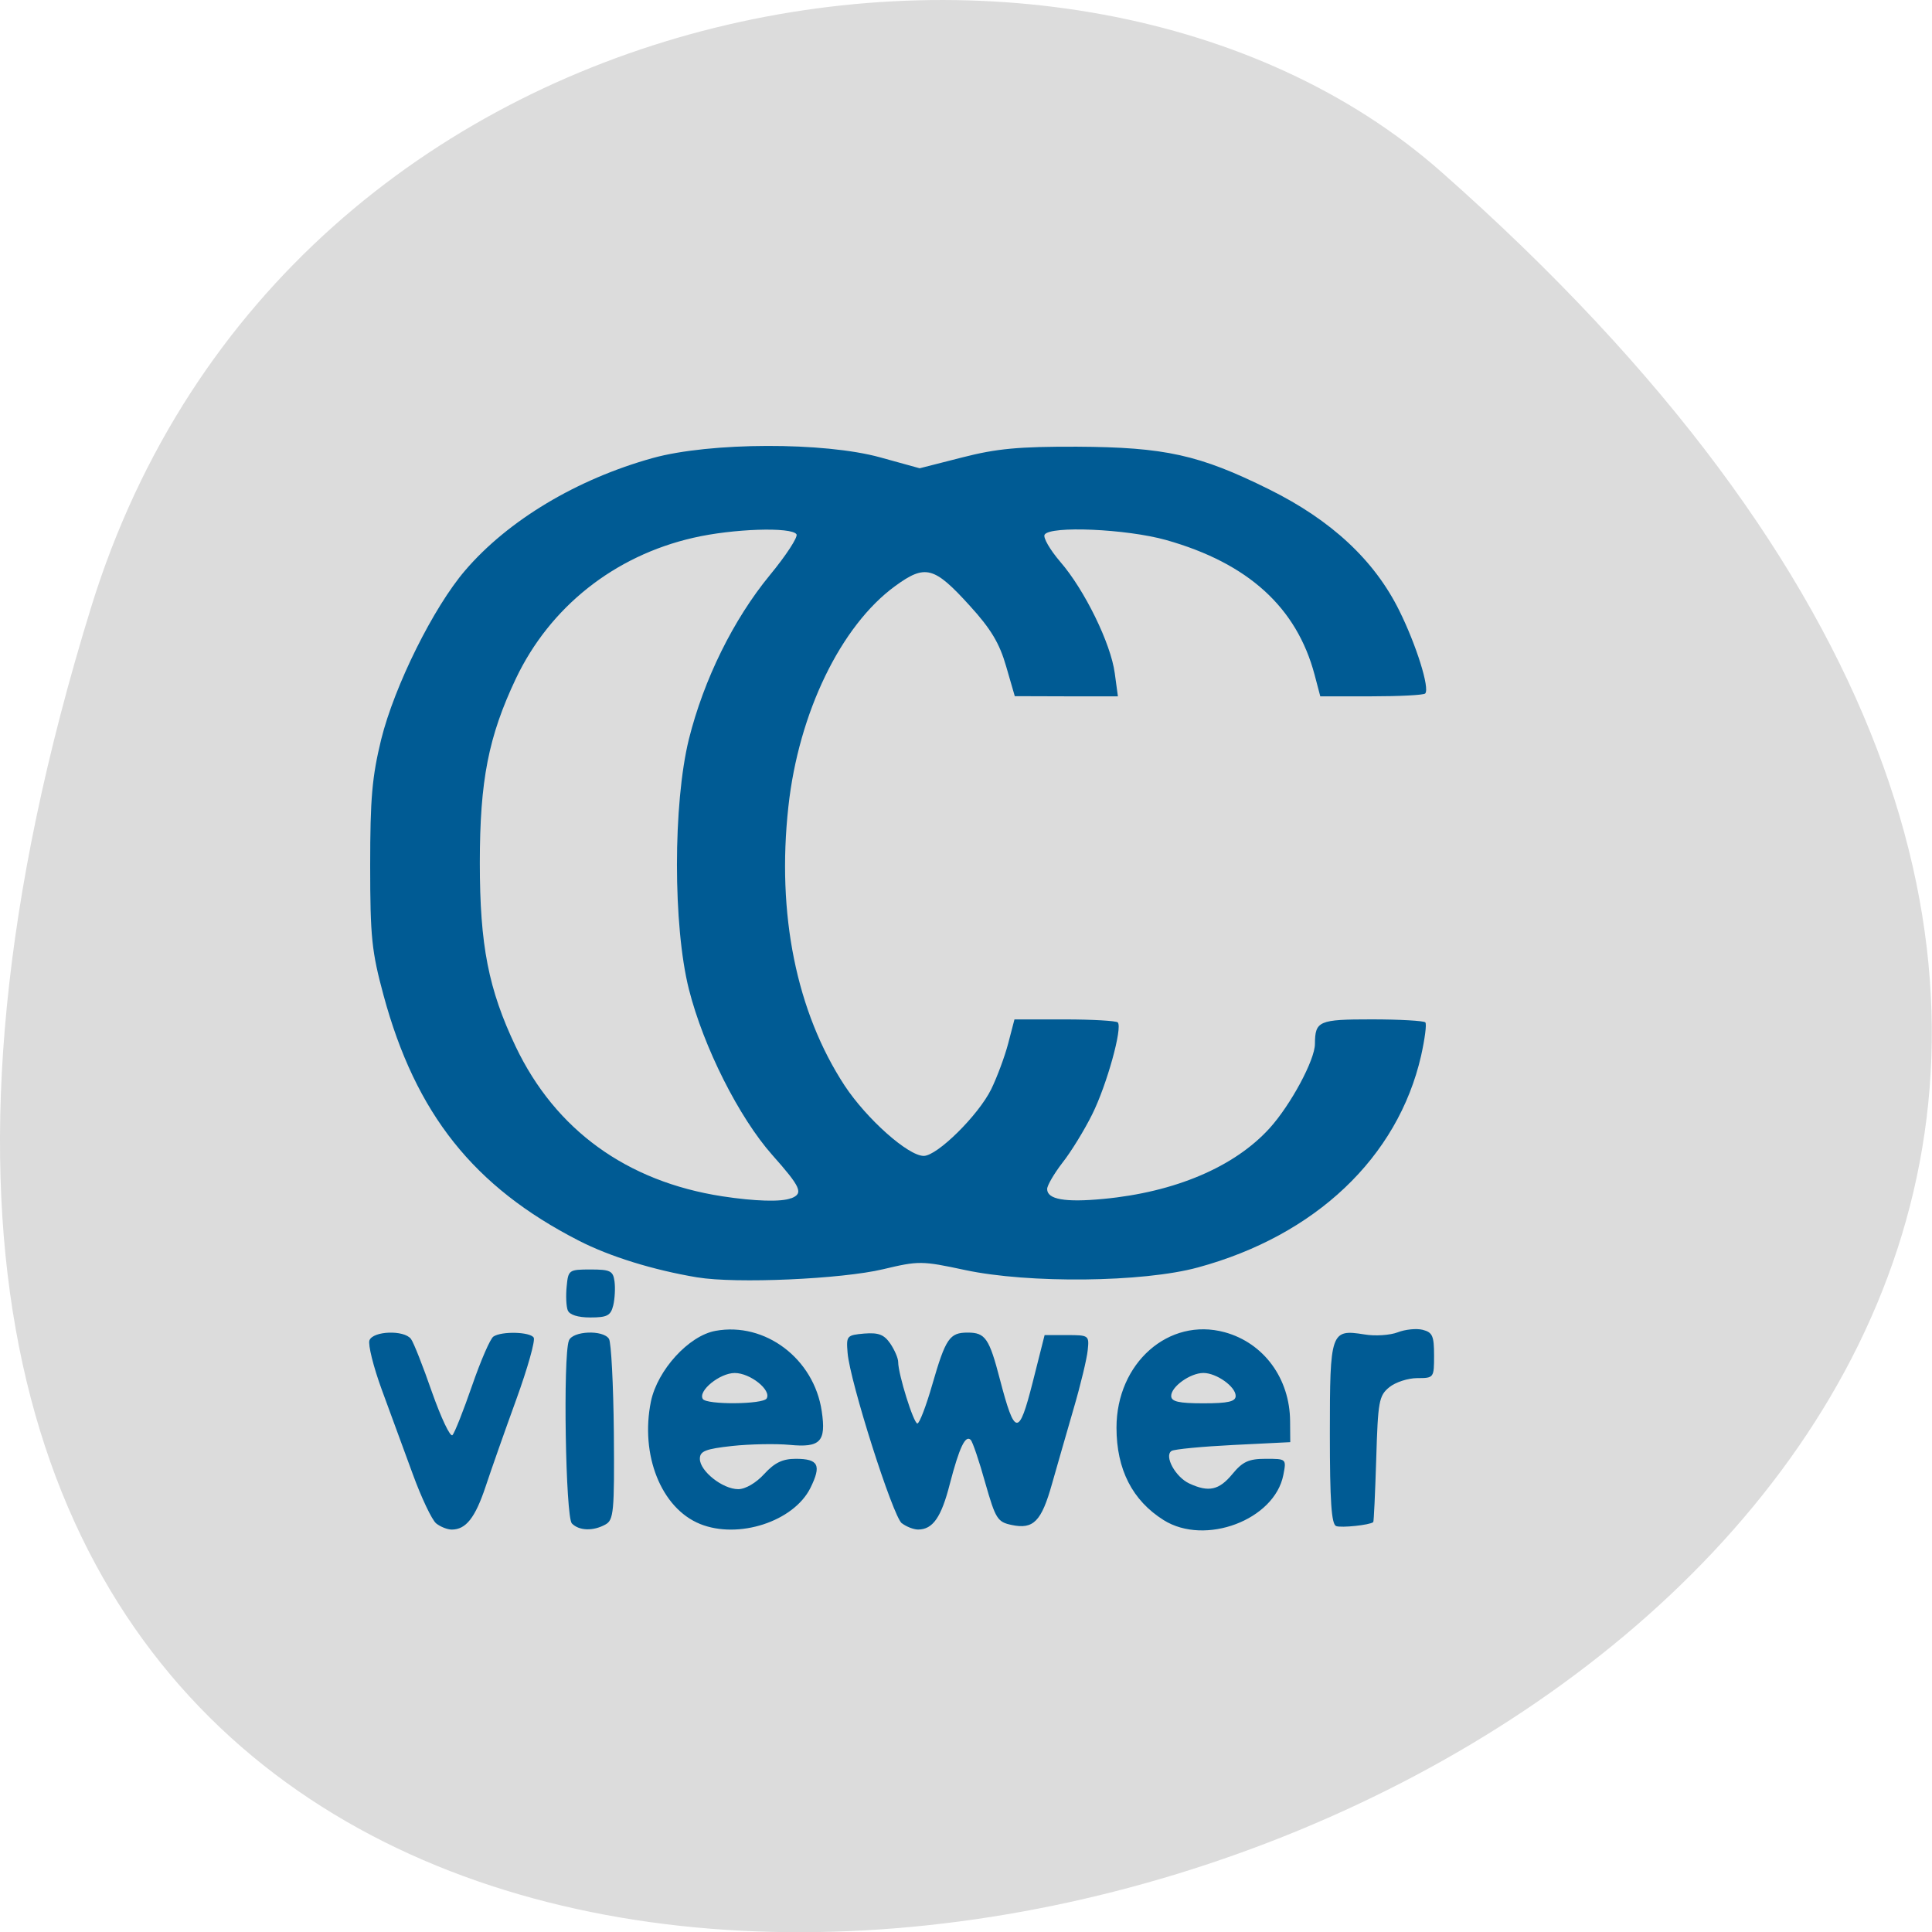<svg xmlns="http://www.w3.org/2000/svg" viewBox="0 0 48 48"><path d="m 2.266 15.08 c -18.03 58.36 78.84 29.17 33.539 -10.813 c -9.07 -8.01 -28.68 -4.926 -33.539 10.813" fill="#dcdcdc"/><path d="m 10.836 37.848 c -0.105 -0.086 -0.367 -0.637 -0.582 -1.227 c -0.215 -0.586 -0.563 -1.531 -0.77 -2.098 c -0.207 -0.566 -0.344 -1.117 -0.305 -1.223 c 0.09 -0.234 0.859 -0.262 1.031 -0.035 c 0.066 0.086 0.301 0.684 0.523 1.324 c 0.227 0.641 0.453 1.121 0.508 1.066 c 0.055 -0.055 0.273 -0.609 0.488 -1.23 c 0.215 -0.621 0.453 -1.172 0.531 -1.219 c 0.207 -0.137 0.914 -0.117 1 0.027 c 0.043 0.07 -0.152 0.762 -0.434 1.539 c -0.281 0.773 -0.625 1.75 -0.762 2.164 c -0.258 0.773 -0.488 1.066 -0.84 1.066 c -0.109 0 -0.285 -0.07 -0.391 -0.156 m 3.375 0.004 c -0.156 -0.156 -0.223 -4.152 -0.074 -4.543 c 0.09 -0.242 0.852 -0.273 0.996 -0.043 c 0.055 0.086 0.109 1.133 0.121 2.324 c 0.016 1.984 -0.004 2.176 -0.211 2.289 c -0.305 0.168 -0.652 0.156 -0.832 -0.027 m 3.184 0.012 c -0.965 -0.391 -1.492 -1.715 -1.219 -3.047 c 0.164 -0.777 0.938 -1.629 1.602 -1.75 c 1.234 -0.227 2.449 0.691 2.641 1.996 c 0.113 0.758 -0.035 0.91 -0.801 0.836 c -0.336 -0.031 -0.977 -0.02 -1.418 0.027 c -0.672 0.074 -0.809 0.129 -0.809 0.32 c 0 0.305 0.566 0.754 0.953 0.754 c 0.18 0 0.445 -0.156 0.648 -0.379 c 0.258 -0.281 0.457 -0.375 0.781 -0.375 c 0.566 0 0.645 0.156 0.363 0.727 c -0.418 0.832 -1.789 1.277 -2.742 0.891 m 1.656 -3.117 c 0.125 -0.207 -0.406 -0.633 -0.793 -0.633 c -0.371 0 -0.918 0.445 -0.793 0.645 c 0.09 0.148 1.496 0.137 1.586 -0.012 m 3.359 3.102 c -0.223 -0.172 -1.293 -3.531 -1.348 -4.238 c -0.035 -0.422 -0.02 -0.438 0.414 -0.477 c 0.355 -0.027 0.492 0.023 0.648 0.25 c 0.105 0.156 0.195 0.363 0.195 0.457 c 0 0.301 0.383 1.527 0.477 1.527 c 0.051 0 0.219 -0.438 0.371 -0.969 c 0.332 -1.148 0.43 -1.289 0.879 -1.289 c 0.438 0 0.535 0.141 0.801 1.164 c 0.371 1.418 0.469 1.426 0.813 0.074 l 0.297 -1.176 h 0.555 c 0.543 0 0.555 0.008 0.516 0.375 c -0.02 0.207 -0.176 0.859 -0.348 1.445 c -0.172 0.586 -0.41 1.43 -0.539 1.875 c -0.262 0.934 -0.461 1.137 -1 1.023 c -0.355 -0.074 -0.402 -0.148 -0.66 -1.051 c -0.148 -0.535 -0.313 -1.016 -0.359 -1.063 c -0.133 -0.133 -0.285 0.191 -0.52 1.094 c -0.211 0.828 -0.422 1.133 -0.789 1.133 c -0.109 0 -0.289 -0.07 -0.402 -0.156 m 6.504 -0.078 c -0.777 -0.488 -1.172 -1.258 -1.172 -2.297 c 0 -1.605 1.297 -2.75 2.688 -2.371 c 0.973 0.266 1.621 1.152 1.625 2.215 l 0.004 0.516 l -1.414 0.07 c -0.777 0.039 -1.469 0.105 -1.535 0.148 c -0.191 0.121 0.094 0.648 0.441 0.809 c 0.48 0.223 0.738 0.168 1.07 -0.234 c 0.254 -0.309 0.406 -0.379 0.828 -0.379 c 0.516 0 0.516 0 0.438 0.402 c -0.219 1.117 -1.945 1.766 -2.973 1.121 m 1.789 -3.086 c 0 -0.23 -0.477 -0.57 -0.801 -0.57 c -0.328 0 -0.801 0.34 -0.801 0.57 c 0 0.141 0.184 0.184 0.801 0.184 c 0.613 0 0.801 -0.043 0.801 -0.184 m 2.496 3.234 c -0.117 -0.047 -0.156 -0.621 -0.156 -2.293 c 0 -2.535 0.023 -2.602 0.855 -2.469 c 0.266 0.047 0.641 0.02 0.828 -0.051 c 0.188 -0.074 0.469 -0.102 0.625 -0.063 c 0.242 0.063 0.281 0.152 0.281 0.637 c 0 0.555 -0.004 0.563 -0.418 0.563 c -0.23 0 -0.543 0.102 -0.695 0.227 c -0.258 0.211 -0.281 0.352 -0.324 1.781 c -0.027 0.852 -0.059 1.559 -0.074 1.57 c -0.094 0.074 -0.793 0.145 -0.922 0.098 m -19.09 -5.359 c -0.039 -0.098 -0.051 -0.367 -0.027 -0.598 c 0.039 -0.406 0.055 -0.418 0.594 -0.418 c 0.488 0 0.559 0.035 0.594 0.293 c 0.023 0.164 0.008 0.434 -0.031 0.598 c -0.063 0.254 -0.148 0.301 -0.57 0.301 c -0.309 0 -0.516 -0.066 -0.559 -0.176 m 3.215 -0.82 c -1.098 -0.184 -2.18 -0.52 -2.945 -0.914 c -2.609 -1.336 -4.051 -3.152 -4.848 -6.094 c -0.293 -1.086 -0.332 -1.441 -0.332 -3.227 c 0 -1.668 0.047 -2.199 0.273 -3.129 c 0.332 -1.336 1.301 -3.285 2.086 -4.199 c 1.066 -1.246 2.777 -2.27 4.66 -2.793 c 1.426 -0.395 4.262 -0.402 5.656 -0.016 l 0.977 0.27 l 1.059 -0.27 c 0.852 -0.219 1.402 -0.27 2.844 -0.266 c 2.188 0.012 3.043 0.199 4.777 1.059 c 1.547 0.766 2.617 1.762 3.234 3.01 c 0.422 0.848 0.766 1.941 0.645 2.063 c -0.039 0.039 -0.641 0.07 -1.336 0.07 h -1.27 l -0.141 -0.535 c -0.445 -1.676 -1.652 -2.773 -3.688 -3.348 c -0.988 -0.277 -2.887 -0.359 -3.02 -0.133 c -0.043 0.07 0.133 0.375 0.391 0.676 c 0.602 0.695 1.254 2.027 1.352 2.766 l 0.078 0.574 h -1.281 l -1.281 -0.004 l -0.215 -0.742 c -0.164 -0.57 -0.375 -0.926 -0.906 -1.508 c -0.883 -0.973 -1.102 -1.031 -1.848 -0.488 c -1.352 0.984 -2.402 3.152 -2.656 5.484 c -0.293 2.664 0.199 5.098 1.398 6.93 c 0.547 0.828 1.578 1.746 1.965 1.746 c 0.336 0 1.359 -1.012 1.676 -1.656 c 0.145 -0.297 0.336 -0.809 0.422 -1.137 l 0.156 -0.598 h 1.246 c 0.688 0 1.281 0.035 1.32 0.074 c 0.125 0.125 -0.27 1.551 -0.633 2.281 c -0.195 0.395 -0.531 0.941 -0.742 1.207 c -0.207 0.27 -0.379 0.563 -0.379 0.652 c 0 0.258 0.441 0.336 1.395 0.246 c 1.785 -0.168 3.262 -0.797 4.133 -1.758 c 0.523 -0.578 1.125 -1.695 1.125 -2.094 c 0.004 -0.57 0.094 -0.609 1.41 -0.609 c 0.695 0 1.293 0.035 1.332 0.074 c 0.039 0.035 -0.012 0.414 -0.105 0.832 c -0.578 2.523 -2.625 4.465 -5.547 5.258 c -1.359 0.371 -4.199 0.402 -5.785 0.063 c -1.074 -0.23 -1.148 -0.23 -2.031 -0.02 c -1.031 0.246 -3.656 0.363 -4.617 0.203 m 2.332 -1.965 c 0.309 -0.121 0.242 -0.273 -0.473 -1.078 c -0.824 -0.93 -1.707 -2.68 -2.07 -4.117 c -0.395 -1.566 -0.395 -4.609 0 -6.211 c 0.371 -1.484 1.105 -2.973 2.01 -4.074 c 0.406 -0.492 0.703 -0.949 0.664 -1.016 c -0.117 -0.188 -1.582 -0.141 -2.563 0.086 c -1.965 0.449 -3.563 1.719 -4.41 3.5 c -0.68 1.438 -0.895 2.527 -0.895 4.578 c 0 2.047 0.215 3.141 0.891 4.563 c 0.988 2.07 2.758 3.352 5.129 3.719 c 0.813 0.125 1.477 0.145 1.715 0.047" fill="#005b94"/></svg>